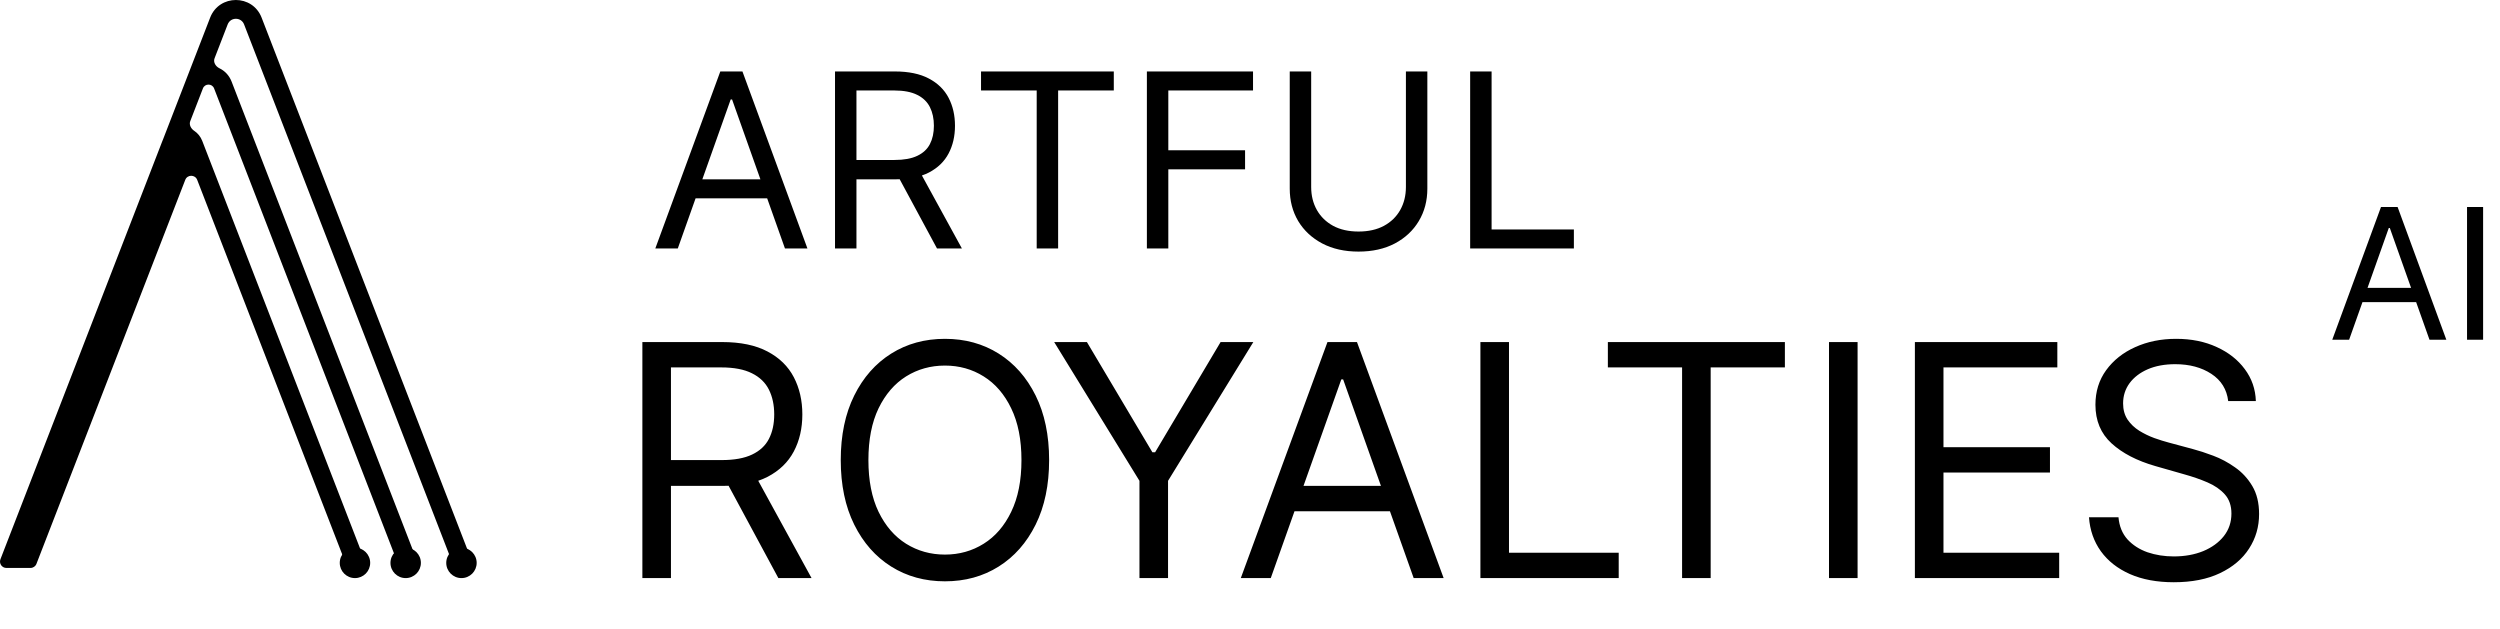 <svg width="493" height="124" viewBox="0 0 493 124" fill="none" xmlns="http://www.w3.org/2000/svg">
<path d="M133.659 49H129.227L142.045 14.091H146.409L159.227 49H154.795L144.364 19.614H144.091L133.659 49ZM135.295 35.364H153.159V39.114H135.295V35.364ZM164.665 49V14.091H176.46C179.188 14.091 181.426 14.557 183.176 15.489C184.926 16.409 186.222 17.676 187.062 19.29C187.903 20.903 188.324 22.739 188.324 24.796C188.324 26.852 187.903 28.676 187.062 30.267C186.222 31.858 184.932 33.108 183.193 34.017C181.455 34.915 179.233 35.364 176.528 35.364H166.983V31.546H176.392C178.256 31.546 179.756 31.273 180.892 30.727C182.04 30.182 182.869 29.409 183.381 28.409C183.903 27.398 184.165 26.193 184.165 24.796C184.165 23.398 183.903 22.176 183.381 21.131C182.858 20.085 182.023 19.278 180.875 18.71C179.727 18.131 178.21 17.841 176.324 17.841H168.892V49H164.665ZM181.097 33.318L189.688 49H184.778L176.324 33.318H181.097ZM193.459 17.841V14.091H219.641V17.841H208.663V49H204.436V17.841H193.459ZM226.165 49V14.091H247.097V17.841H230.392V29.636H245.528V33.386H230.392V49H226.165ZM277.246 14.091H281.473V37.205C281.473 39.591 280.911 41.722 279.786 43.597C278.672 45.46 277.098 46.932 275.064 48.011C273.03 49.08 270.643 49.614 267.905 49.614C265.166 49.614 262.78 49.08 260.746 48.011C258.712 46.932 257.132 45.46 256.007 43.597C254.893 41.722 254.337 39.591 254.337 37.205V14.091H258.564V36.864C258.564 38.568 258.939 40.085 259.689 41.415C260.439 42.733 261.507 43.773 262.893 44.534C264.291 45.284 265.962 45.659 267.905 45.659C269.848 45.659 271.518 45.284 272.916 44.534C274.314 43.773 275.382 42.733 276.121 41.415C276.871 40.085 277.246 38.568 277.246 36.864V14.091ZM289.915 49V14.091H294.142V45.25H310.369V49H289.915ZM126.676 114V67.454H142.404C146.04 67.454 149.025 68.076 151.358 69.318C153.692 70.546 155.419 72.235 156.54 74.386C157.661 76.538 158.222 78.985 158.222 81.727C158.222 84.47 157.661 86.901 156.54 89.023C155.419 91.144 153.699 92.811 151.381 94.023C149.063 95.22 146.101 95.818 142.495 95.818H129.767V90.727H142.313C144.798 90.727 146.798 90.364 148.313 89.636C149.843 88.909 150.949 87.879 151.631 86.546C152.328 85.197 152.676 83.591 152.676 81.727C152.676 79.864 152.328 78.235 151.631 76.841C150.934 75.447 149.82 74.371 148.29 73.614C146.76 72.841 144.737 72.454 142.222 72.454H132.313V114H126.676ZM148.585 93.091L160.04 114H153.495L142.222 93.091H148.585ZM206.887 90.727C206.887 95.636 206 99.879 204.228 103.455C202.455 107.03 200.023 109.788 196.932 111.727C193.841 113.667 190.311 114.636 186.341 114.636C182.371 114.636 178.841 113.667 175.75 111.727C172.659 109.788 170.228 107.03 168.455 103.455C166.682 99.879 165.796 95.636 165.796 90.727C165.796 85.818 166.682 81.576 168.455 78C170.228 74.424 172.659 71.667 175.75 69.727C178.841 67.788 182.371 66.818 186.341 66.818C190.311 66.818 193.841 67.788 196.932 69.727C200.023 71.667 202.455 74.424 204.228 78C206 81.576 206.887 85.818 206.887 90.727ZM201.432 90.727C201.432 86.697 200.758 83.296 199.409 80.523C198.076 77.75 196.265 75.651 193.978 74.227C191.705 72.803 189.159 72.091 186.341 72.091C183.523 72.091 180.97 72.803 178.682 74.227C176.409 75.651 174.599 77.75 173.25 80.523C171.917 83.296 171.25 86.697 171.25 90.727C171.25 94.758 171.917 98.159 173.25 100.932C174.599 103.705 176.409 105.803 178.682 107.227C180.97 108.652 183.523 109.364 186.341 109.364C189.159 109.364 191.705 108.652 193.978 107.227C196.265 105.803 198.076 103.705 199.409 100.932C200.758 98.159 201.432 94.758 201.432 90.727ZM207.884 67.454H214.338L227.247 89.182H227.793L240.702 67.454H247.157L230.338 94.818V114H224.702V94.818L207.884 67.454ZM250.595 114H244.686L261.777 67.454H267.595L284.686 114H278.777L264.868 74.818H264.505L250.595 114ZM252.777 95.818H276.595V100.818H252.777V95.818ZM291.936 114V67.454H297.573V109H319.209V114H291.936ZM317.071 72.454V67.454H351.98V72.454H337.344V114H331.707V72.454H317.071ZM366.315 67.454V114H360.679V67.454H366.315ZM377.616 114V67.454H405.707V72.454H383.253V88.182H404.253V93.182H383.253V109H406.071V114H377.616ZM439.401 79.091C439.128 76.788 438.022 75 436.083 73.727C434.143 72.454 431.765 71.818 428.946 71.818C426.886 71.818 425.083 72.151 423.537 72.818C422.007 73.485 420.81 74.401 419.946 75.568C419.098 76.735 418.674 78.061 418.674 79.546C418.674 80.788 418.969 81.856 419.56 82.75C420.166 83.629 420.939 84.364 421.878 84.954C422.818 85.53 423.802 86.008 424.833 86.386C425.863 86.75 426.81 87.046 427.674 87.273L432.401 88.546C433.613 88.864 434.962 89.303 436.446 89.864C437.946 90.424 439.378 91.189 440.742 92.159C442.121 93.114 443.257 94.341 444.151 95.841C445.045 97.341 445.492 99.182 445.492 101.364C445.492 103.879 444.833 106.152 443.515 108.182C442.212 110.212 440.302 111.826 437.787 113.023C435.287 114.22 432.249 114.818 428.674 114.818C425.34 114.818 422.454 114.28 420.015 113.205C417.59 112.129 415.681 110.629 414.287 108.705C412.908 106.78 412.128 104.545 411.946 102H417.765C417.916 103.758 418.507 105.212 419.537 106.364C420.583 107.5 421.901 108.348 423.492 108.909C425.098 109.455 426.825 109.727 428.674 109.727C430.825 109.727 432.757 109.379 434.469 108.682C436.181 107.97 437.537 106.985 438.537 105.727C439.537 104.455 440.037 102.97 440.037 101.273C440.037 99.727 439.605 98.47 438.742 97.5C437.878 96.53 436.742 95.742 435.333 95.136C433.924 94.53 432.401 94 430.765 93.546L425.037 91.909C421.401 90.864 418.522 89.371 416.401 87.432C414.28 85.492 413.219 82.954 413.219 79.818C413.219 77.212 413.924 74.939 415.333 73C416.757 71.046 418.666 69.53 421.06 68.454C423.469 67.364 426.158 66.818 429.128 66.818C432.128 66.818 434.795 67.356 437.128 68.432C439.462 69.492 441.31 70.947 442.674 72.796C444.052 74.644 444.78 76.742 444.855 79.091H439.401Z" fill="black"/>
<path fill-rule="evenodd" clip-rule="evenodd" d="M51.588 3.476C49.795 -1.159 43.236 -1.159 41.442 3.476L32.12 27.57C32.086 27.645 32.054 27.722 32.023 27.801L0.086 110.284C-0.234 111.11 0.376 112 1.262 112H6.01C6.531 112 6.998 111.68 7.186 111.195L36.533 35.469C36.95 34.395 38.47 34.395 38.886 35.469L68.206 111.194C68.394 111.68 68.862 112 69.382 112H70.65C71.537 112 72.147 111.11 71.827 110.284L39.889 27.801C39.548 26.918 38.983 26.252 38.304 25.803C37.671 25.384 37.241 24.606 37.515 23.897L40.014 17.438C40.404 16.43 41.83 16.43 42.22 17.438L78.494 111.194C78.682 111.68 79.15 112 79.671 112H80.938C81.825 112 82.434 111.11 82.115 110.284L45.675 16.101C45.188 14.842 44.309 13.963 43.275 13.465C42.533 13.109 42.013 12.269 42.309 11.502L44.898 4.812C45.47 3.335 47.561 3.335 48.133 4.812L89.293 111.194C89.481 111.68 89.949 112 90.47 112H91.737C92.624 112 93.234 111.11 92.914 110.284L51.588 3.476Z" fill="black"/>
<path d="M73 111C73 112.657 71.657 114 70 114C68.343 114 67 112.657 67 111C67 109.343 68.343 108 70 108C71.657 108 73 109.343 73 111Z" fill="black"/>
<path d="M83 111C83 112.657 81.657 114 80 114C78.343 114 77 112.657 77 111C77 109.343 78.343 108 80 108C81.657 108 83 109.343 83 111Z" fill="black"/>
<path d="M94 111C94 112.657 92.657 114 91 114C89.343 114 88 112.657 88 111C88 109.343 89.343 108 91 108C92.657 108 94 109.343 94 111Z" fill="black"/>
<path d="M463.244 67H459.92L469.534 40.818H472.807L482.42 67H479.097L471.273 44.96H471.068L463.244 67ZM464.472 56.773H477.869V59.585H464.472V56.773ZM489.669 40.818V67H486.499V40.818H489.669Z" fill="black"/>
</svg>
